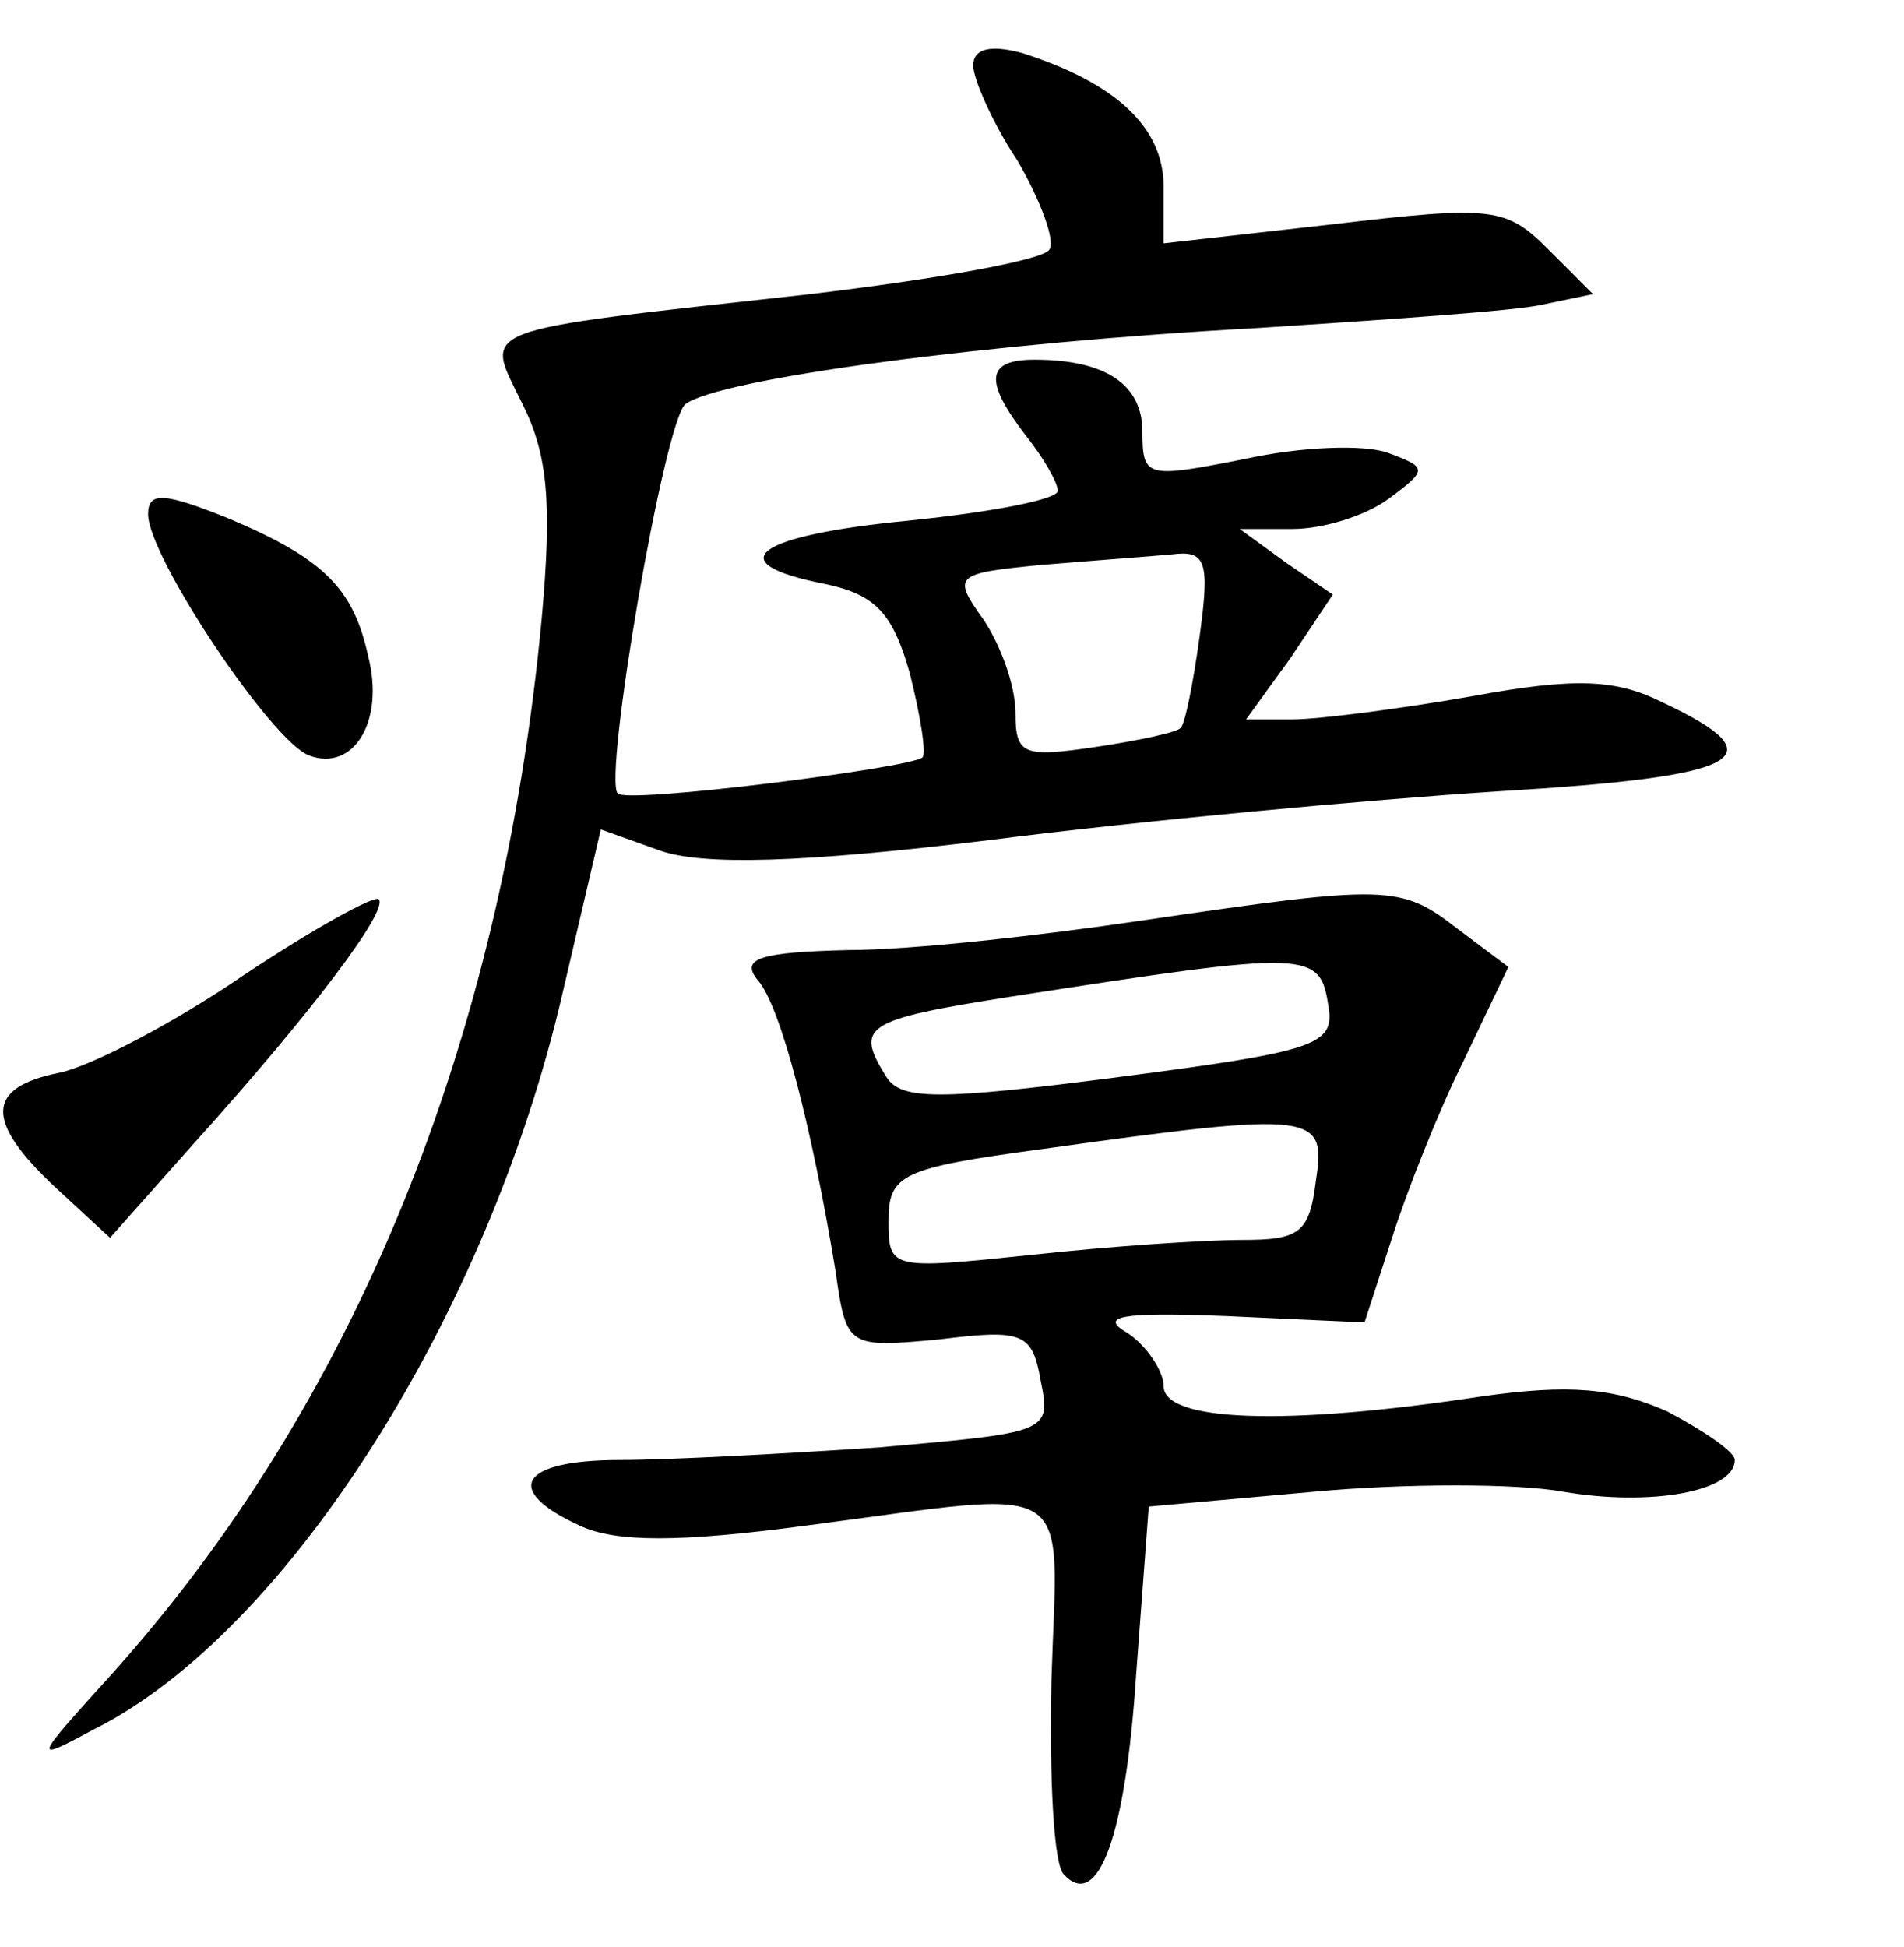 <?xml version="1.0" standalone="no"?>
<!DOCTYPE svg PUBLIC "-//W3C//DTD SVG 20010904//EN"
 "http://www.w3.org/TR/2001/REC-SVG-20010904/DTD/svg10.dtd">
<svg version="1.0" xmlns="http://www.w3.org/2000/svg"
 width="90pt" height="92pt" viewBox="0 0 90 92"
 preserveAspectRatio="xMidYMid meet">
<g transform="translate(0,92) scale(0.1,-0.1)"
fill="#000000" stroke="none">
<path d="M460 889 c0 -6 9 -27 21 -45 11 -19 18 -38 15 -42 -3 -5 -54 -14
-113 -21 -162 -18 -154 -15 -136 -52 12 -24 14 -47 9 -102 -19 -201 -89 -371
-203 -498 -38 -42 -38 -42 -8 -26 91 46 186 196 221 348 l18 77 28 -10 c20 -7
66 -6 156 5 70 9 178 19 240 23 117 7 133 16 78 42 -22 11 -41 12 -90 3 -34
-6 -73 -11 -85 -11 l-22 0 21 29 20 30 -22 15 -22 16 25 0 c14 0 34 6 45 14
19 14 19 15 0 22 -11 4 -41 3 -68 -3 -46 -9 -48 -9 -48 13 0 22 -17 34 -51 34
-23 0 -24 -10 -4 -36 8 -10 15 -22 15 -26 0 -4 -31 -10 -70 -14 -73 -7 -91
-20 -40 -30 24 -5 32 -14 40 -42 5 -20 8 -38 6 -40 -6 -5 -140 -22 -144 -17
-7 7 22 176 32 184 16 12 142 29 271 36 61 4 121 8 134 11 l24 5 -21 21 c-20
20 -26 21 -102 12 l-80 -9 0 27 c0 28 -23 49 -67 63 -15 4 -23 2 -23 -6z m107
-270 c-3 -22 -7 -42 -9 -43 -1 -2 -20 -6 -40 -9 -34 -5 -38 -4 -38 16 0 13 -7
32 -15 44 -15 21 -14 22 27 26 24 2 51 4 62 5 16 2 18 -3 13 -39z"/>
<path d="M70 677 c0 -20 58 -107 76 -114 21 -8 36 16 28 47 -7 32 -21 46 -66
65 -30 12 -38 13 -38 2z"/>
<path d="M115 459 c-32 -22 -72 -43 -87 -46 -35 -7 -35 -23 -2 -54 l26 -24 40
45 c55 61 92 110 87 115 -2 2 -31 -14 -64 -36z"/>
<path d="M540 485 c-47 -7 -109 -14 -139 -14 -42 -1 -51 -4 -43 -14 11 -12 26
-71 37 -138 5 -36 6 -36 49 -32 40 5 44 3 48 -20 5 -24 3 -24 -76 -31 -45 -3
-100 -6 -123 -6 -47 0 -56 -14 -19 -31 17 -8 47 -8 107 0 130 17 119 24 116
-73 -1 -46 1 -88 6 -92 16 -17 29 18 34 94 l6 80 78 7 c43 4 96 4 118 0 41 -7
81 0 81 15 0 4 -15 14 -32 23 -25 11 -46 13 -88 7 -92 -14 -150 -12 -150 5 0
7 -8 19 -17 25 -14 8 -3 10 47 8 l65 -3 13 40 c7 22 22 60 34 84 l21 44 -24
18 c-27 21 -33 21 -149 4z m88 -41 c3 -18 -7 -21 -99 -33 -85 -11 -103 -11
-110 0 -15 24 -11 27 59 38 142 22 146 22 150 -5z m-6 -82 c-3 -25 -8 -28 -35
-28 -18 0 -62 -3 -99 -7 -67 -7 -68 -7 -68 16 0 22 6 25 73 34 129 18 134 17
129 -15z"/>
</g>
</svg>
